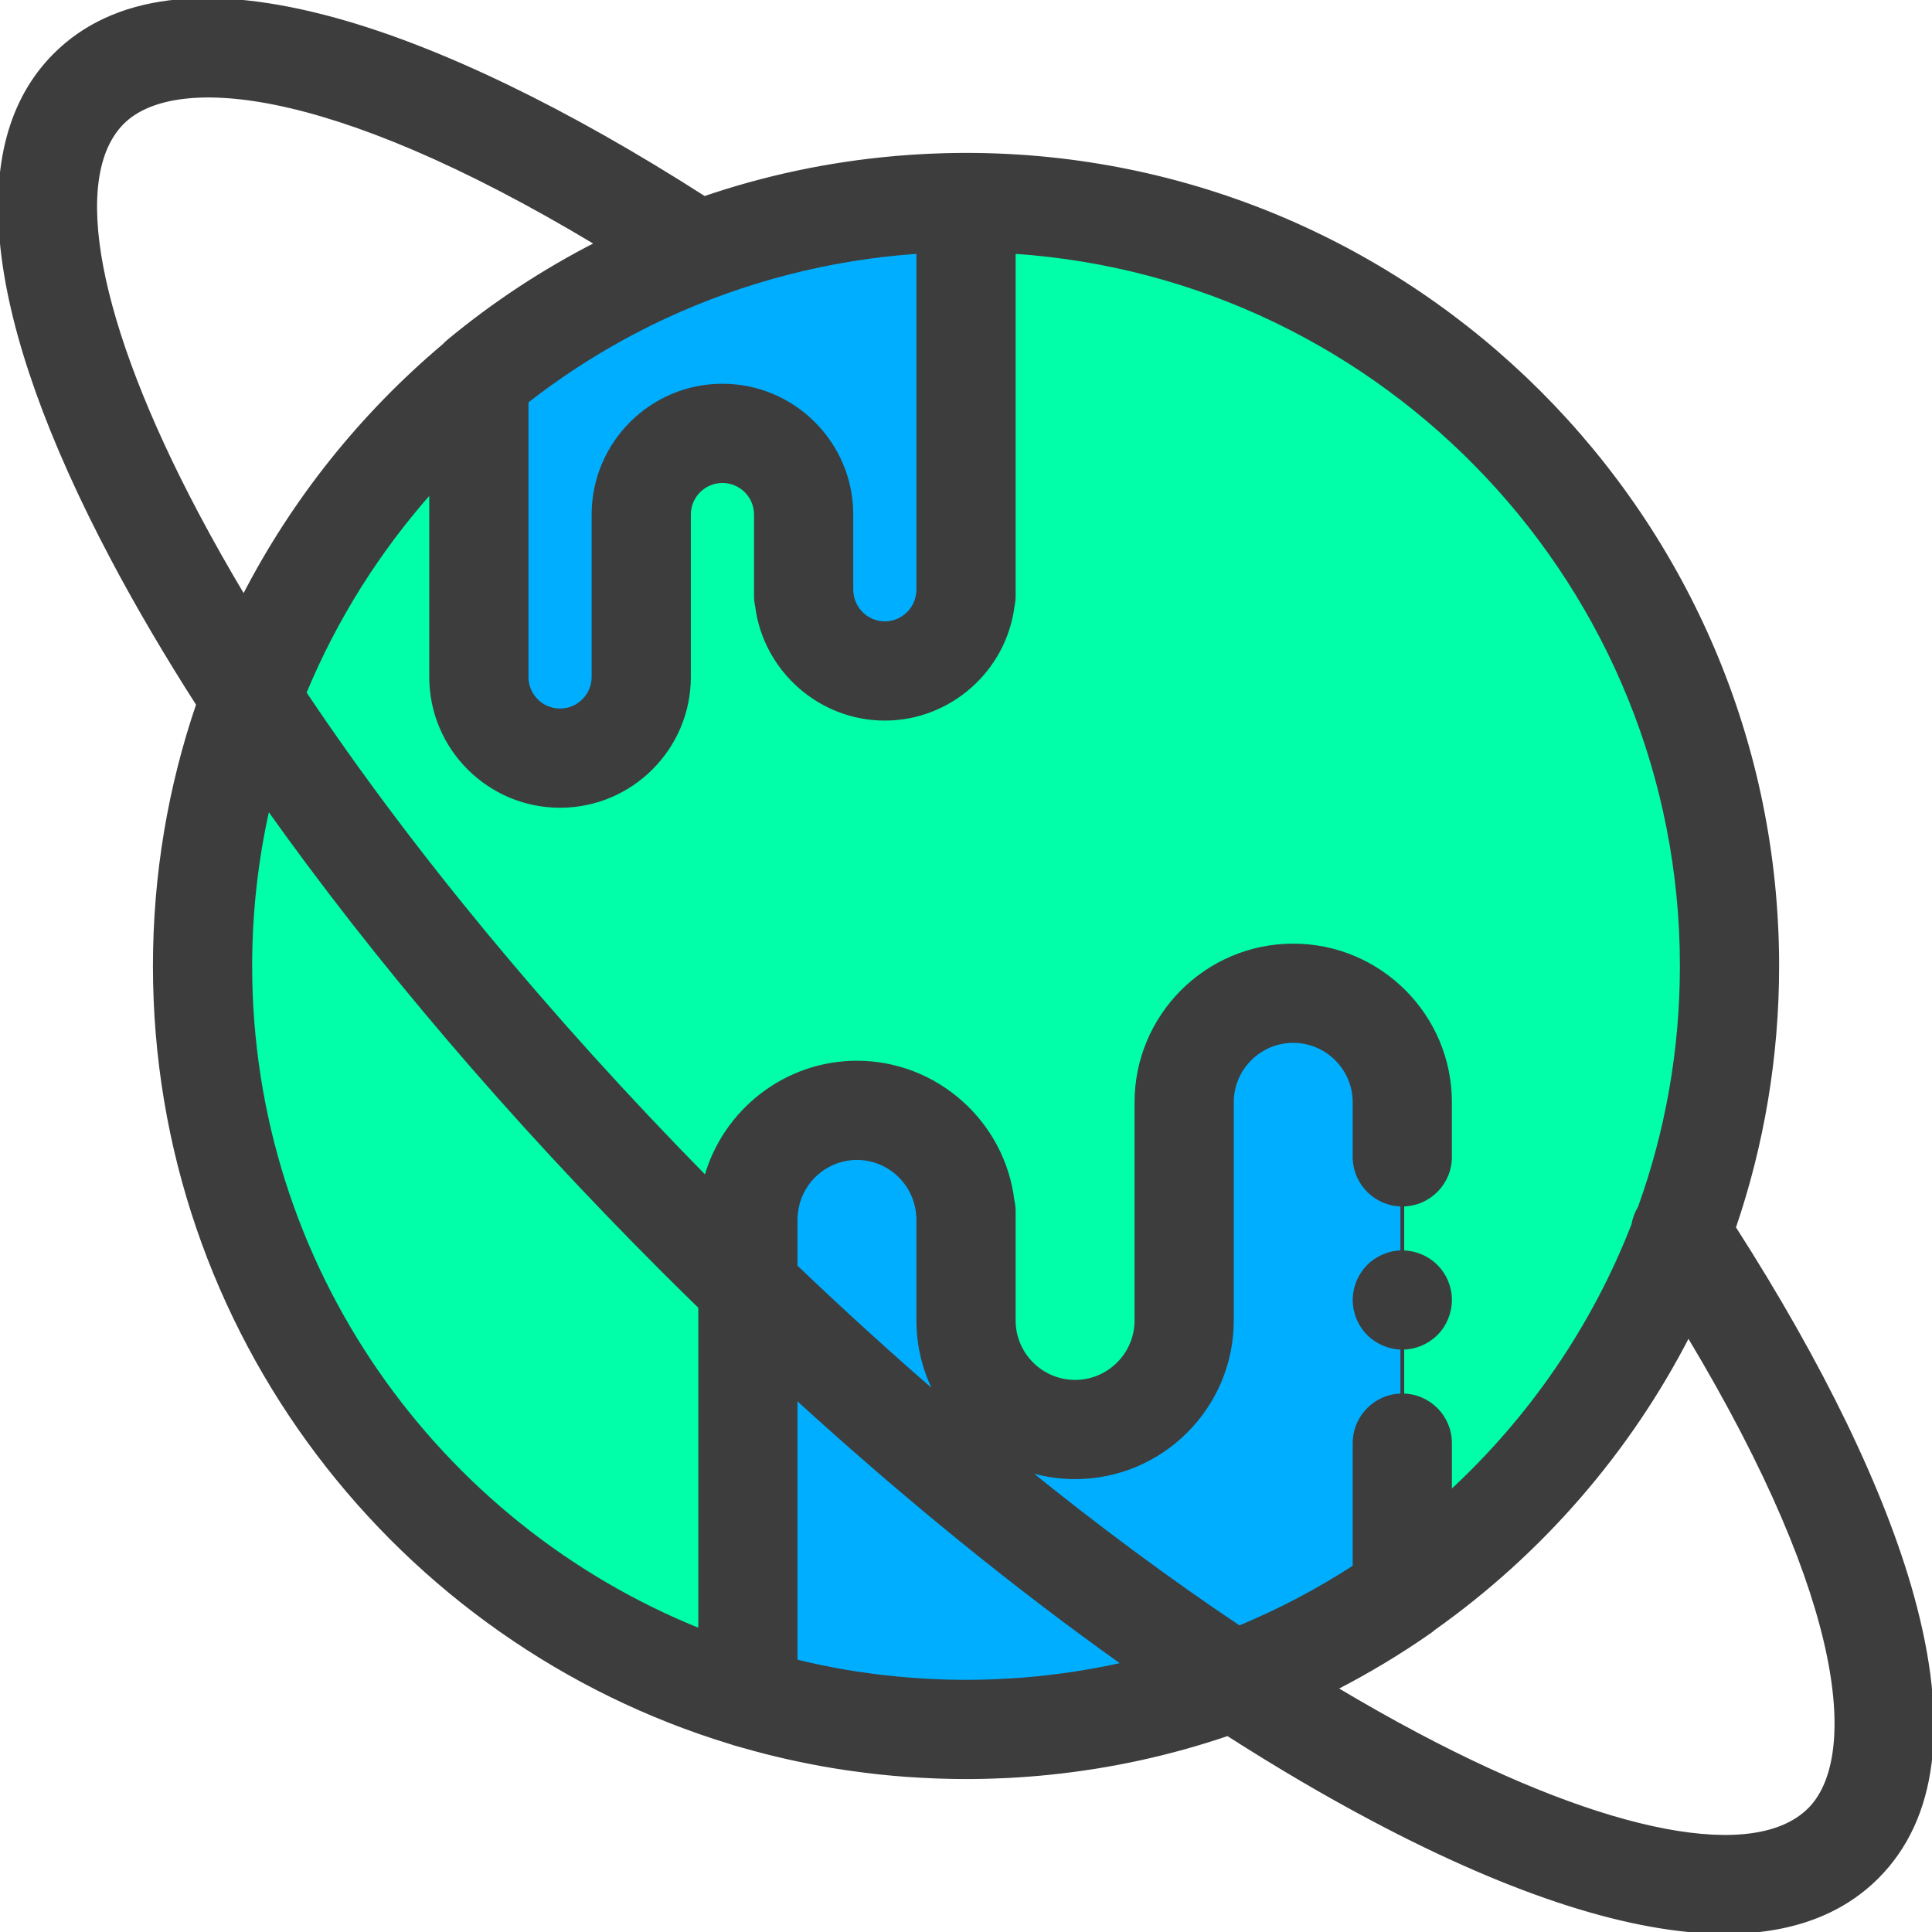 <?xml version="1.0" encoding="iso-8859-1"?>

<!-- Uploaded to: SVG Repo, www.svgrepo.com, Transformed by: SVG Repo Mixer Tools -->
<svg height="800px" width="800px" version="1.1" id="Layer_1" xmlns="http://www.w3.org/2000/svg"
  xmlns:xlink="http://www.w3.org/1999/xlink" viewBox="0 0 512 512" xml:space="preserve"
  fill="#3d3d3d" stroke="#3d3d3d">

<g id="SVGRepo_bgCarrier" stroke-width="0"/>

<g id="SVGRepo_tracerCarrier" stroke-linecap="round" stroke-linejoin="round"/>

<g id="SVGRepo_iconCarrier"> <circle style="fill:#00FFA8;" cx="256.011" cy="256" r="202.33"/> <g> <path style="fill:#00AEFF;" d="M342.72,263.221c-15.964,0-28.904,12.94-28.904,28.904v57.808c0,15.964-12.94,28.904-28.904,28.904 s-28.904-12.94-28.904-28.904v-28.904H255.9c-1.091-14.967-13.551-26.78-28.797-26.78c-15.246,0-27.705,11.812-28.797,26.78h-0.107 V449.93c18.318,5.453,37.719,8.395,57.808,8.395c42.991,0,82.843-13.42,115.618-36.283v-39.591v-75.872v-14.453 C371.625,276.161,358.683,263.221,342.72,263.221z"/> <path style="fill:#00AEFF;" d="M126.902,179.398c0,11.884,9.633,21.518,21.518,21.518s21.518-9.633,21.518-21.518v-43.036 c0-11.884,9.633-21.518,21.518-21.518c11.884,0,21.518,9.633,21.518,21.518v21.518h0.08c0.813,11.142,10.089,19.936,21.438,19.936 c11.349,0,20.625-8.794,21.438-19.936h0.08V53.664c-49.079,0-94.072,17.479-129.106,46.545v79.189H126.902z"/> </g> <path d="M383.311,339.67c-0.316-0.76-0.708-1.492-1.163-2.175c-0.468-0.697-0.999-1.342-1.581-1.923 c-2.934-2.934-7.297-4.287-11.406-3.465c-0.809,0.164-1.606,0.417-2.365,0.733c-0.771,0.316-1.505,0.709-2.188,1.163 c-0.695,0.455-1.34,0.986-1.922,1.568c-0.582,0.582-1.113,1.227-1.568,1.923c-0.455,0.683-0.847,1.415-1.163,2.175 c-0.316,0.77-0.569,1.568-0.721,2.377c-0.164,0.809-0.253,1.644-0.253,2.466c0,3.326,1.353,6.588,3.705,8.939 c2.352,2.352,5.615,3.706,8.94,3.706s6.588-1.353,8.94-3.706c2.352-2.351,3.705-5.613,3.705-8.939c0-0.822-0.076-1.658-0.24-2.466 C383.867,341.239,383.627,340.441,383.311,339.67z"/> <path d="M506.72,422.95c-7.662-27.68-23.955-61.331-47.212-97.619c7.436-21.763,11.477-45.087,11.477-69.336 c0-118.538-96.438-214.976-214.976-214.976c-1.698,0-3.394,0.024-5.089,0.064c-0.731,0.016-1.459,0.048-2.189,0.072 c-0.914,0.032-1.83,0.062-2.743,0.105c-0.988,0.046-1.973,0.104-2.957,0.162c-0.587,0.035-1.175,0.071-1.762,0.111 c-1.217,0.082-2.43,0.176-3.642,0.279c-0.23,0.02-0.462,0.04-0.692,0.062c-17.429,1.54-34.271,5.157-50.266,10.621 c-36.344-23.293-70.044-39.602-97.748-47.25C55.11-4.088,30.097-0.951,14.578,14.565C-9.127,38.272-3.844,84.446,29.855,148.1 c6.626,12.517,14.21,25.419,22.643,38.583c-7.431,21.757-11.467,45.07-11.467,69.311c0,96.929,64.489,179.068,152.81,205.799 c0.248,0.09,0.494,0.181,0.75,0.257c0.553,0.164,1.112,0.303,1.665,0.463c1.282,0.372,2.571,0.726,3.863,1.074 c1.038,0.278,2.075,0.559,3.117,0.822c1.787,0.453,3.584,0.881,5.388,1.289c0.754,0.169,1.509,0.333,2.265,0.494 c1.765,0.378,3.54,0.736,5.32,1.07c0.463,0.087,0.923,0.183,1.386,0.266c2.237,0.406,4.487,0.77,6.746,1.105 c0.535,0.08,1.072,0.15,1.607,0.225c1.899,0.267,3.806,0.51,5.722,0.726c0.488,0.056,0.974,0.116,1.462,0.168 c2.305,0.245,4.621,0.457,6.948,0.627c0.406,0.029,0.812,0.051,1.218,0.077c1.944,0.132,3.895,0.236,5.851,0.316 c0.62,0.025,1.239,0.051,1.86,0.071c2.323,0.075,4.652,0.126,6.993,0.126c1.672,0,3.341-0.025,5.008-0.063 c0.462-0.01,0.922-0.025,1.382-0.039c1.304-0.038,2.605-0.087,3.904-0.149c0.391-0.019,0.781-0.035,1.171-0.056 c3.466-0.182,6.92-0.448,10.357-0.794c0.106-0.01,0.211-0.021,0.316-0.033c16.165-1.652,31.983-5.109,47.223-10.302 c13.146,8.421,26.032,15.994,38.533,22.612c37.522,19.865,68.971,29.855,93.322,29.855c16.96-0.001,30.481-4.847,40.212-14.578 C512.974,481.885,516.097,456.829,506.72,422.95z M445.692,255.994c0,22.464-3.935,44.023-11.136,64.037 c-0.865,1.405-1.439,2.955-1.707,4.564c-10.621,27.285-27.383,51.523-48.579,71.013V382.45c0-6.983-5.661-12.646-12.646-12.646 s-12.646,5.663-12.646,12.646v32.771c-9.626,6.246-19.851,11.642-30.568,16.084c-18.518-12.386-37.53-26.47-56.685-41.98 c4.147,1.392,8.578,2.157,13.186,2.157c22.911,0,41.55-18.638,41.55-41.548v-57.809c0-8.966,7.294-16.258,16.258-16.258 c8.964,0,16.258,7.294,16.258,16.258v14.453c0,6.983,5.661,12.646,12.646,12.646s12.646-5.663,12.646-12.646v-14.453 c0-22.91-18.64-41.55-41.55-41.55c-22.91,0-41.55,18.64-41.55,41.55v57.809c0,8.964-7.294,16.257-16.258,16.257 s-16.258-7.294-16.258-16.257V321.03c0-0.976-0.113-1.927-0.326-2.84c-2.479-20.667-20.225-36.586-41.223-36.586 c-18.912,0-35.18,12.912-40.039,30.576c-41.996-42.701-78.48-86.892-106.369-128.587c8.174-19.72,19.583-37.77,33.56-53.491v49.298 c0,18.837,15.325,34.163,34.163,34.163s34.163-15.325,34.163-34.163v-43.036c0-4.891,3.98-8.872,8.872-8.872s8.872,3.98,8.872,8.872 v21.518c0,0.917,0.099,1.811,0.287,2.672c2.117,16.908,16.669,29.909,33.878,29.909c17.194,0,31.735-12.982,33.871-29.869 c0.191-0.874,0.291-1.782,0.291-2.714V66.742C367.371,73.272,445.692,155.652,445.692,255.994z M293.223,442.003 c-2.021,0.403-4.054,0.769-6.098,1.108c-0.888,0.147-1.773,0.298-2.663,0.432c-0.955,0.144-1.915,0.273-2.874,0.403 c-1.125,0.152-2.253,0.293-3.383,0.425c-0.792,0.092-1.582,0.19-2.376,0.272c-1.869,0.194-3.743,0.364-5.624,0.503 c-0.548,0.04-1.099,0.068-1.648,0.105c-1.544,0.101-3.092,0.185-4.642,0.249c-0.598,0.025-1.196,0.049-1.797,0.068 c-2.033,0.064-4.071,0.109-6.114,0.109c-1.787,0-3.571-0.03-5.353-0.08c-0.555-0.015-1.106-0.043-1.66-0.063 c-1.234-0.046-2.467-0.096-3.699-0.166c-0.642-0.035-1.282-0.08-1.923-0.123c-1.152-0.077-2.304-0.161-3.455-0.258 c-0.654-0.056-1.306-0.113-1.958-0.174c-1.157-0.109-2.312-0.233-3.466-0.364c-0.625-0.071-1.249-0.138-1.872-0.214 c-1.267-0.157-2.53-0.331-3.792-0.513c-0.497-0.072-0.996-0.134-1.493-0.21c-1.673-0.254-3.342-0.532-5.008-0.831 c-0.764-0.137-1.523-0.292-2.284-0.439c-0.91-0.176-1.821-0.349-2.729-0.537c-0.96-0.2-1.916-0.412-2.871-0.627 c-0.665-0.148-1.33-0.298-1.993-0.455c-0.537-0.126-1.072-0.262-1.609-0.393v-69.994c29.08,26.571,58.496,50.45,87.101,70.76 c-1.123,0.254-2.248,0.503-3.379,0.737C294.12,441.828,293.671,441.914,293.223,442.003z M248.45,369.837 c-12.567-10.869-25.136-22.292-37.607-34.211v-12.95c0.032-0.24,0.056-0.483,0.075-0.727c0.616-8.442,7.725-15.055,16.185-15.055 s15.569,6.612,16.184,15.055c0.018,0.243,0.043,0.486,0.075,0.723v27.261C243.362,357.141,245.209,363.924,248.45,369.837z M243.003,66.765c0.12-0.008,0.239-0.015,0.359-0.023v89.719c-0.019,0.166-0.034,0.331-0.047,0.5 c-0.336,4.604-4.212,8.211-8.825,8.211c-4.613,0-8.49-3.608-8.825-8.211c-0.013-0.167-0.028-0.333-0.047-0.498v-20.1 c0-18.837-15.325-34.163-34.163-34.163s-34.163,15.325-34.163,34.163v43.036c0,4.891-3.98,8.872-8.872,8.872 s-8.872-3.98-8.872-8.872v-73.022c8.069-6.295,16.657-11.954,25.691-16.897c0.494-0.269,0.991-0.535,1.488-0.8 c1.225-0.656,2.457-1.302,3.698-1.932c1.487-0.751,2.981-1.49,4.487-2.2c0.444-0.211,0.889-0.417,1.335-0.625 C197.177,74.229,219.819,68.366,243.003,66.765z M52.208,136.268C25.426,85.679,18.043,46.867,32.463,32.449 c13.005-13.006,53.442-11.358,125.752,32.117c-13.971,7.128-27.197,15.796-39.387,25.91c-0.419,0.346-0.803,0.725-1.168,1.118 c-21.811,18.384-39.937,41.01-53.069,66.606C60.147,150.77,56.01,143.449,52.208,136.268z M66.323,255.994 c0-14.407,1.622-28.441,4.68-41.938c28.59,40.264,64.255,82.142,104.527,122.413c3.33,3.33,6.672,6.62,10.022,9.885v85.749 C115.746,404.075,66.323,335.702,66.323,255.994z M479.552,479.539c-14.417,14.419-53.227,7.036-103.818-19.745 c-7.162-3.791-14.46-7.915-21.871-12.345c8.61-4.416,16.959-9.43,24.995-15.036c0.393-0.274,0.764-0.574,1.12-0.888 c28.278-20.031,51.531-46.71,67.451-77.748C490.907,426.085,492.567,466.526,479.552,479.539z"/> </g>

</svg>